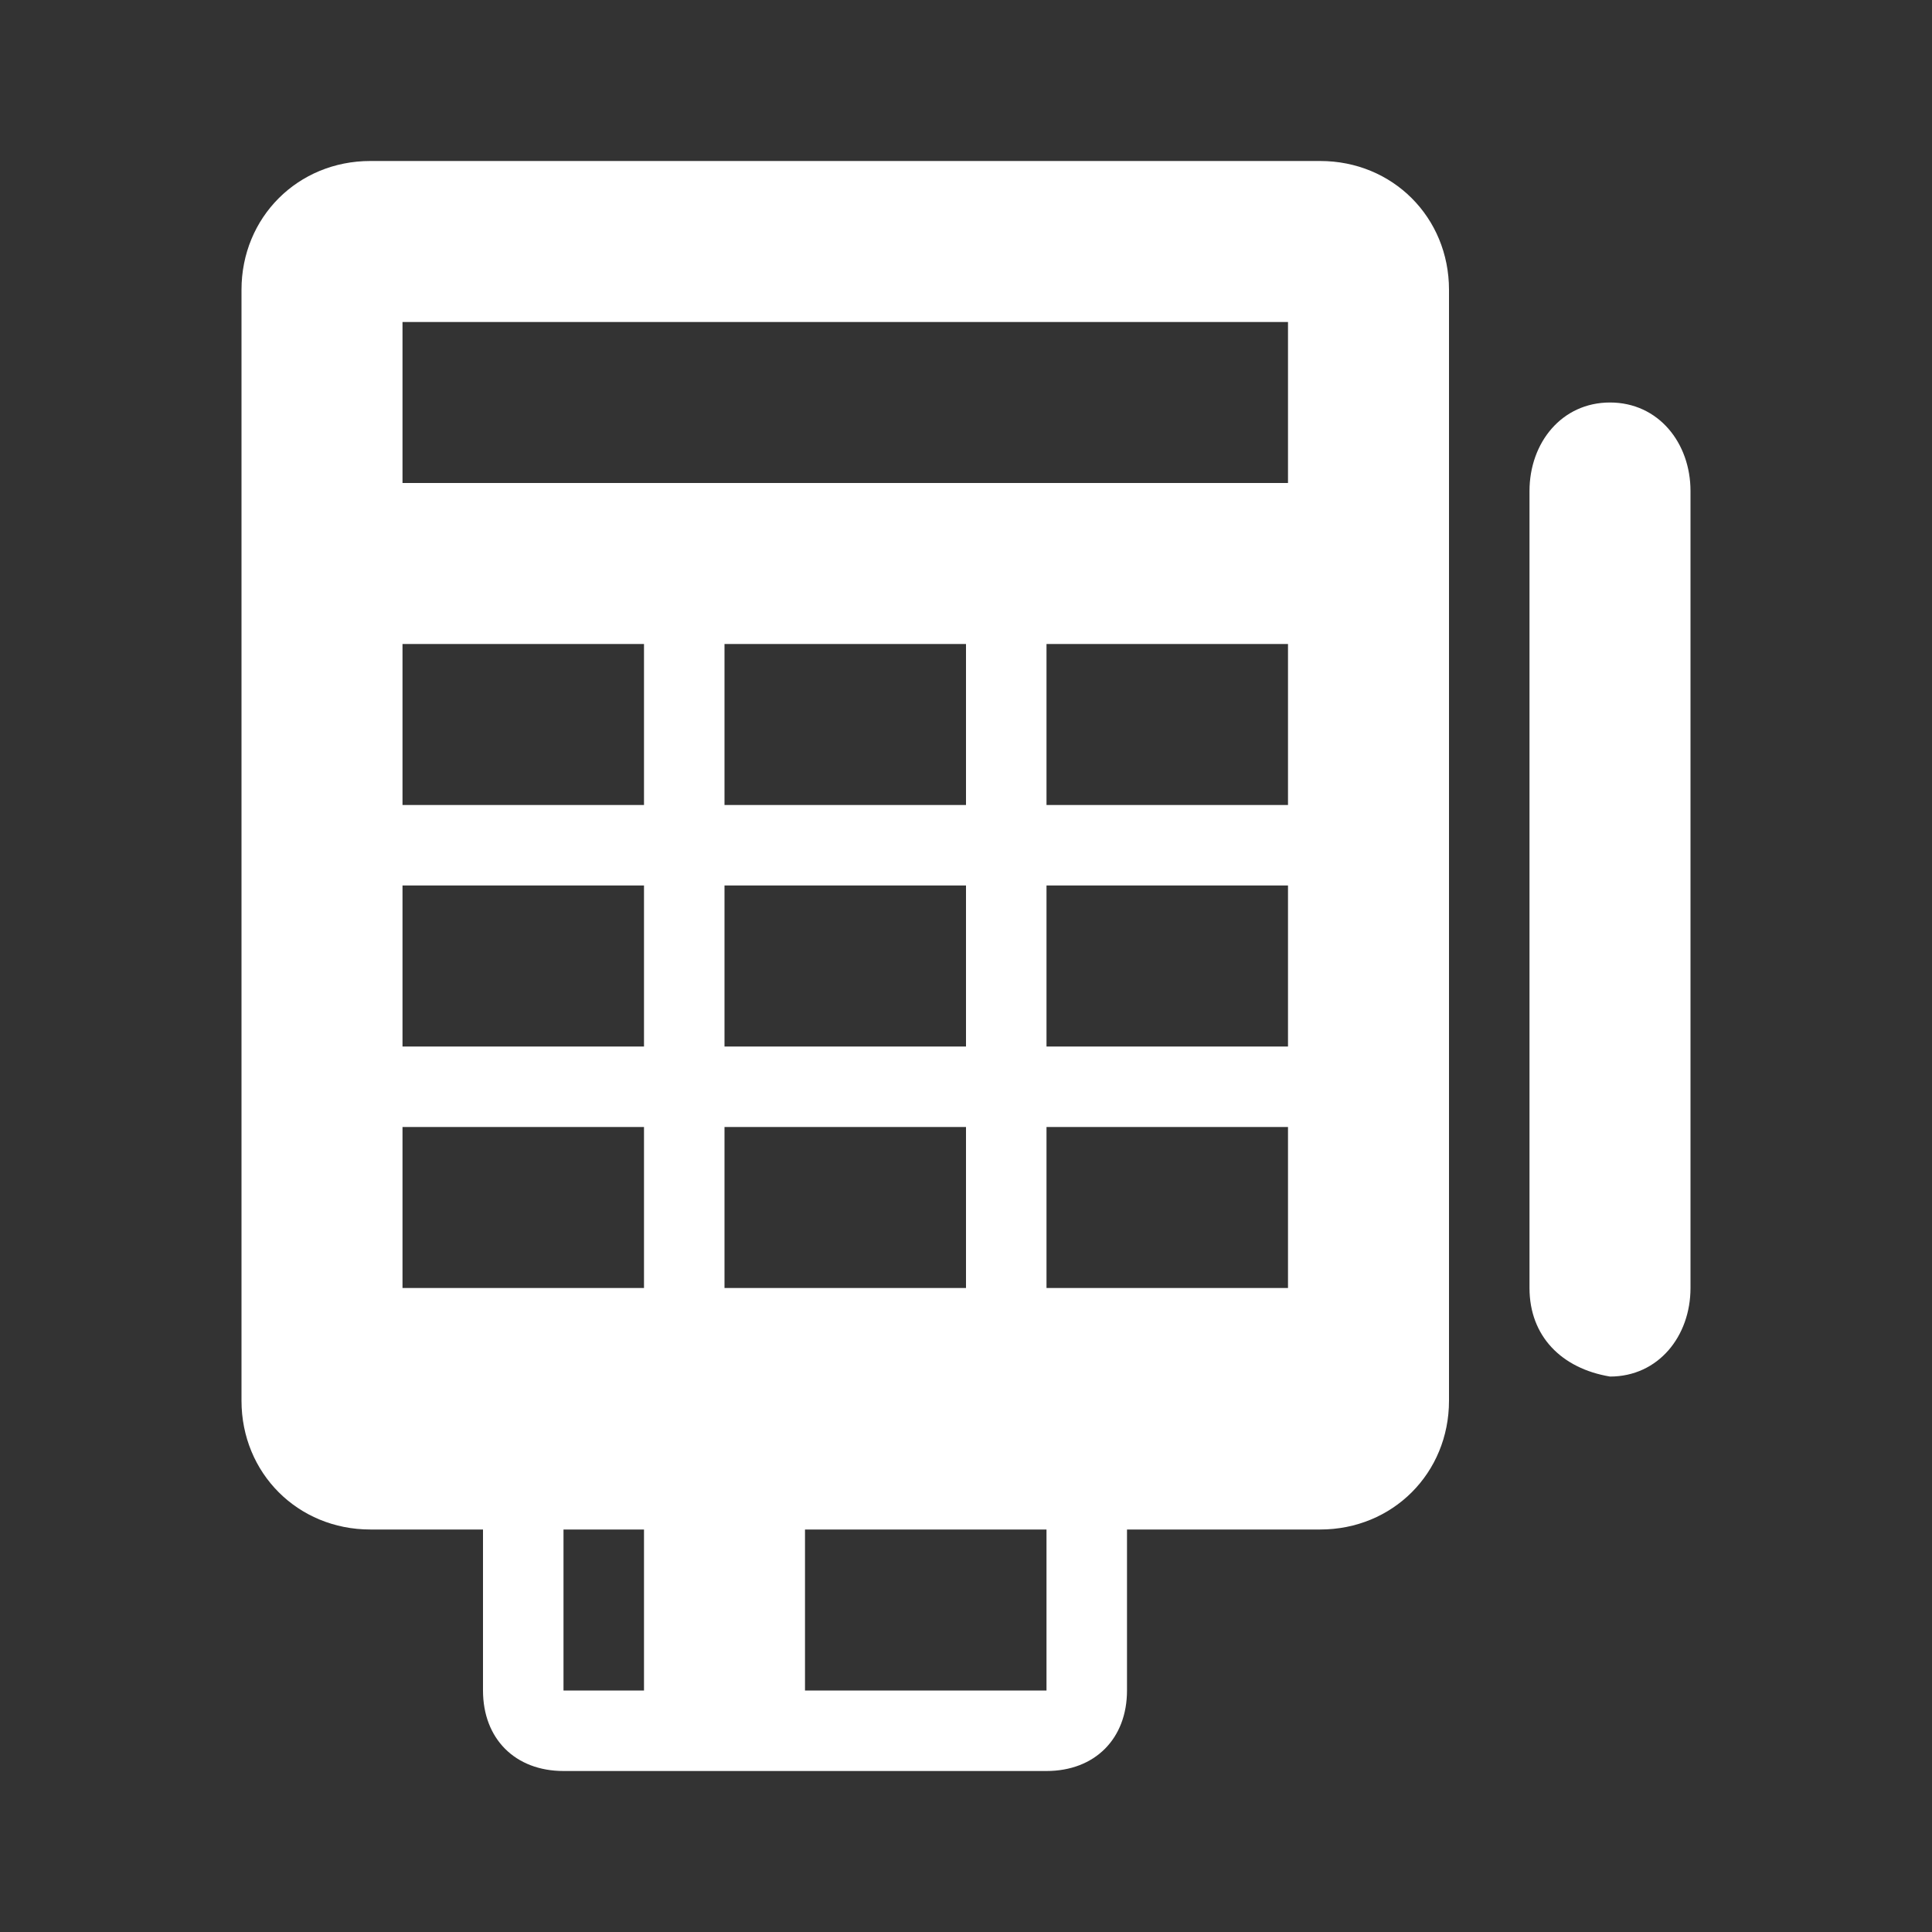 <svg width="24" height="24" viewBox="0 0 24 24" fill="none" xmlns="http://www.w3.org/2000/svg">
<rect x="0" y="0" width="24" height="24" fill="#333333" stroke="none"/>
<path d="M20 5C19.4 5 19 5.5 19 6.1V16C19 16.6 19.4 17 20 17.1C20.6 17.1 21 16.6 21 16V6.1C21 5.5 20.6 5 20 5ZM16.4 2H4.6C3.7 2 3 2.7 3 3.6V17.4C3 18.3 3.7 19 4.6 19H6V21C6 21.6 6.4 22 7 22H13C13.6 22 14 21.6 14 21V19H16.4C17.3 19 18 18.3 18 17.4V3.6C18 2.7 17.3 2 16.4 2ZM5 8H8V10H5V8ZM12 11V13H9V11H12ZM9 10V8H12V10H9ZM12 14V16H9V14H12ZM5 11H8V13H5V11ZM5 16V14H8V16H5ZM8 21H7V19H8V21ZM13 21H10V19H13V21ZM16 16H13V14H16V16ZM16 13H13V11H16V13ZM16 10H13V8H16V10ZM16 6H5V4H16V6Z" fill="white"/>
</svg>
